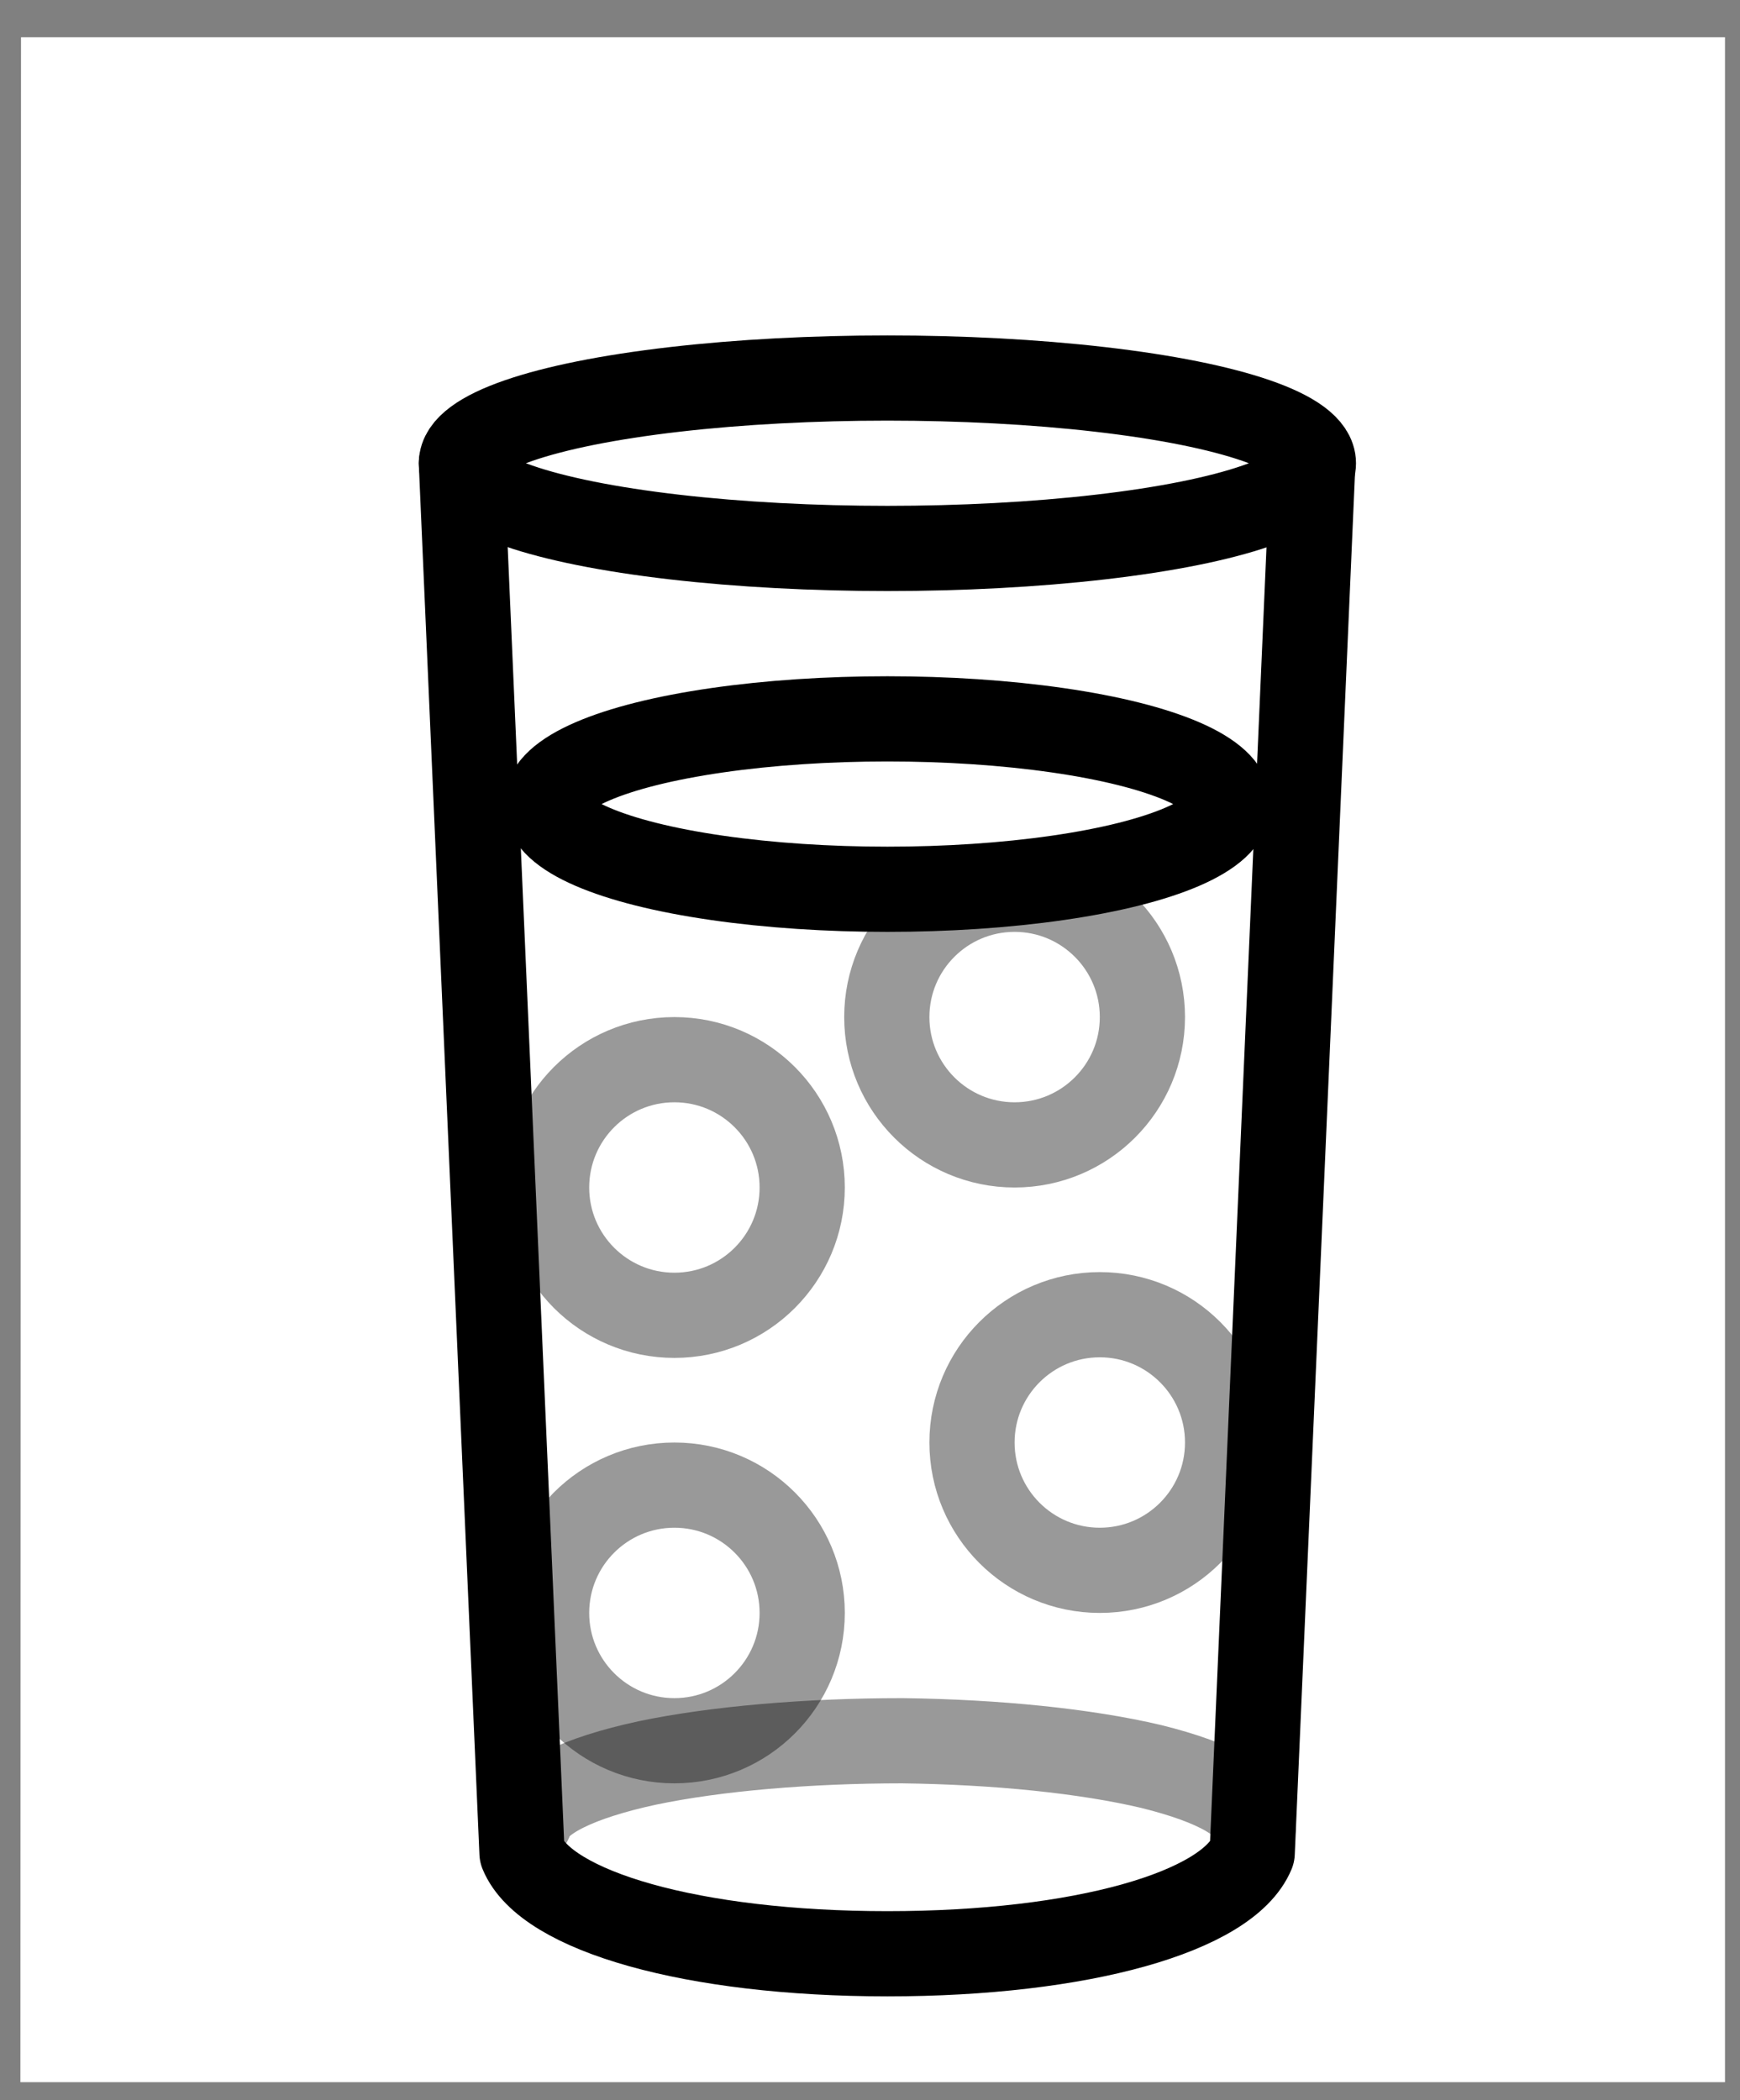 <svg xmlns="http://www.w3.org/2000/svg" fill="none" viewBox="0 0 29 35"><rect x="0" y="0" width="29" height="35" fill="#808080" stroke="none"/><path fill="#fff" d="M.35.62h28.4V34.7H.34z"/><path stroke="#000" stroke-linecap="round" stroke-linejoin="round" stroke-width="1.42" d="M7.69 7.72 8.7 30.88c.4.97 2.84 1.68 6.09 1.68 3.24 0 5.67-.7 6.08-1.68l1.01-23.16"/><ellipse cx="14.79" cy="13.4" stroke="#000" stroke-width="1.42" rx="5.68" ry="1.42"/><path stroke="#000" stroke-linecap="round" stroke-width="1.42" d="M20.89 30.43c0-.37-.61-.72-1.7-.99-1.1-.26-2.58-.41-4.15-.43-1.57 0-3.1.13-4.25.37-1.16.25-1.86.6-1.96.97" opacity=".4"/><ellipse cx="14.79" cy="7.72" stroke="#000" stroke-width="1.42" rx="7.1" ry="1.42"/><circle cx="11.24" cy="19.79" r="2.13" stroke="#000" stroke-width="1.42" opacity=".4"/><circle cx="11.24" cy="26.88" r="2.13" stroke="#000" stroke-width="1.42" opacity=".4"/><circle cx="16.91" cy="16.95" r="2.13" stroke="#000" stroke-width="1.42" opacity=".4"/><circle cx="18.33" cy="24.04" r="2.13" stroke="#000" stroke-width="1.42" opacity=".4"/></svg>